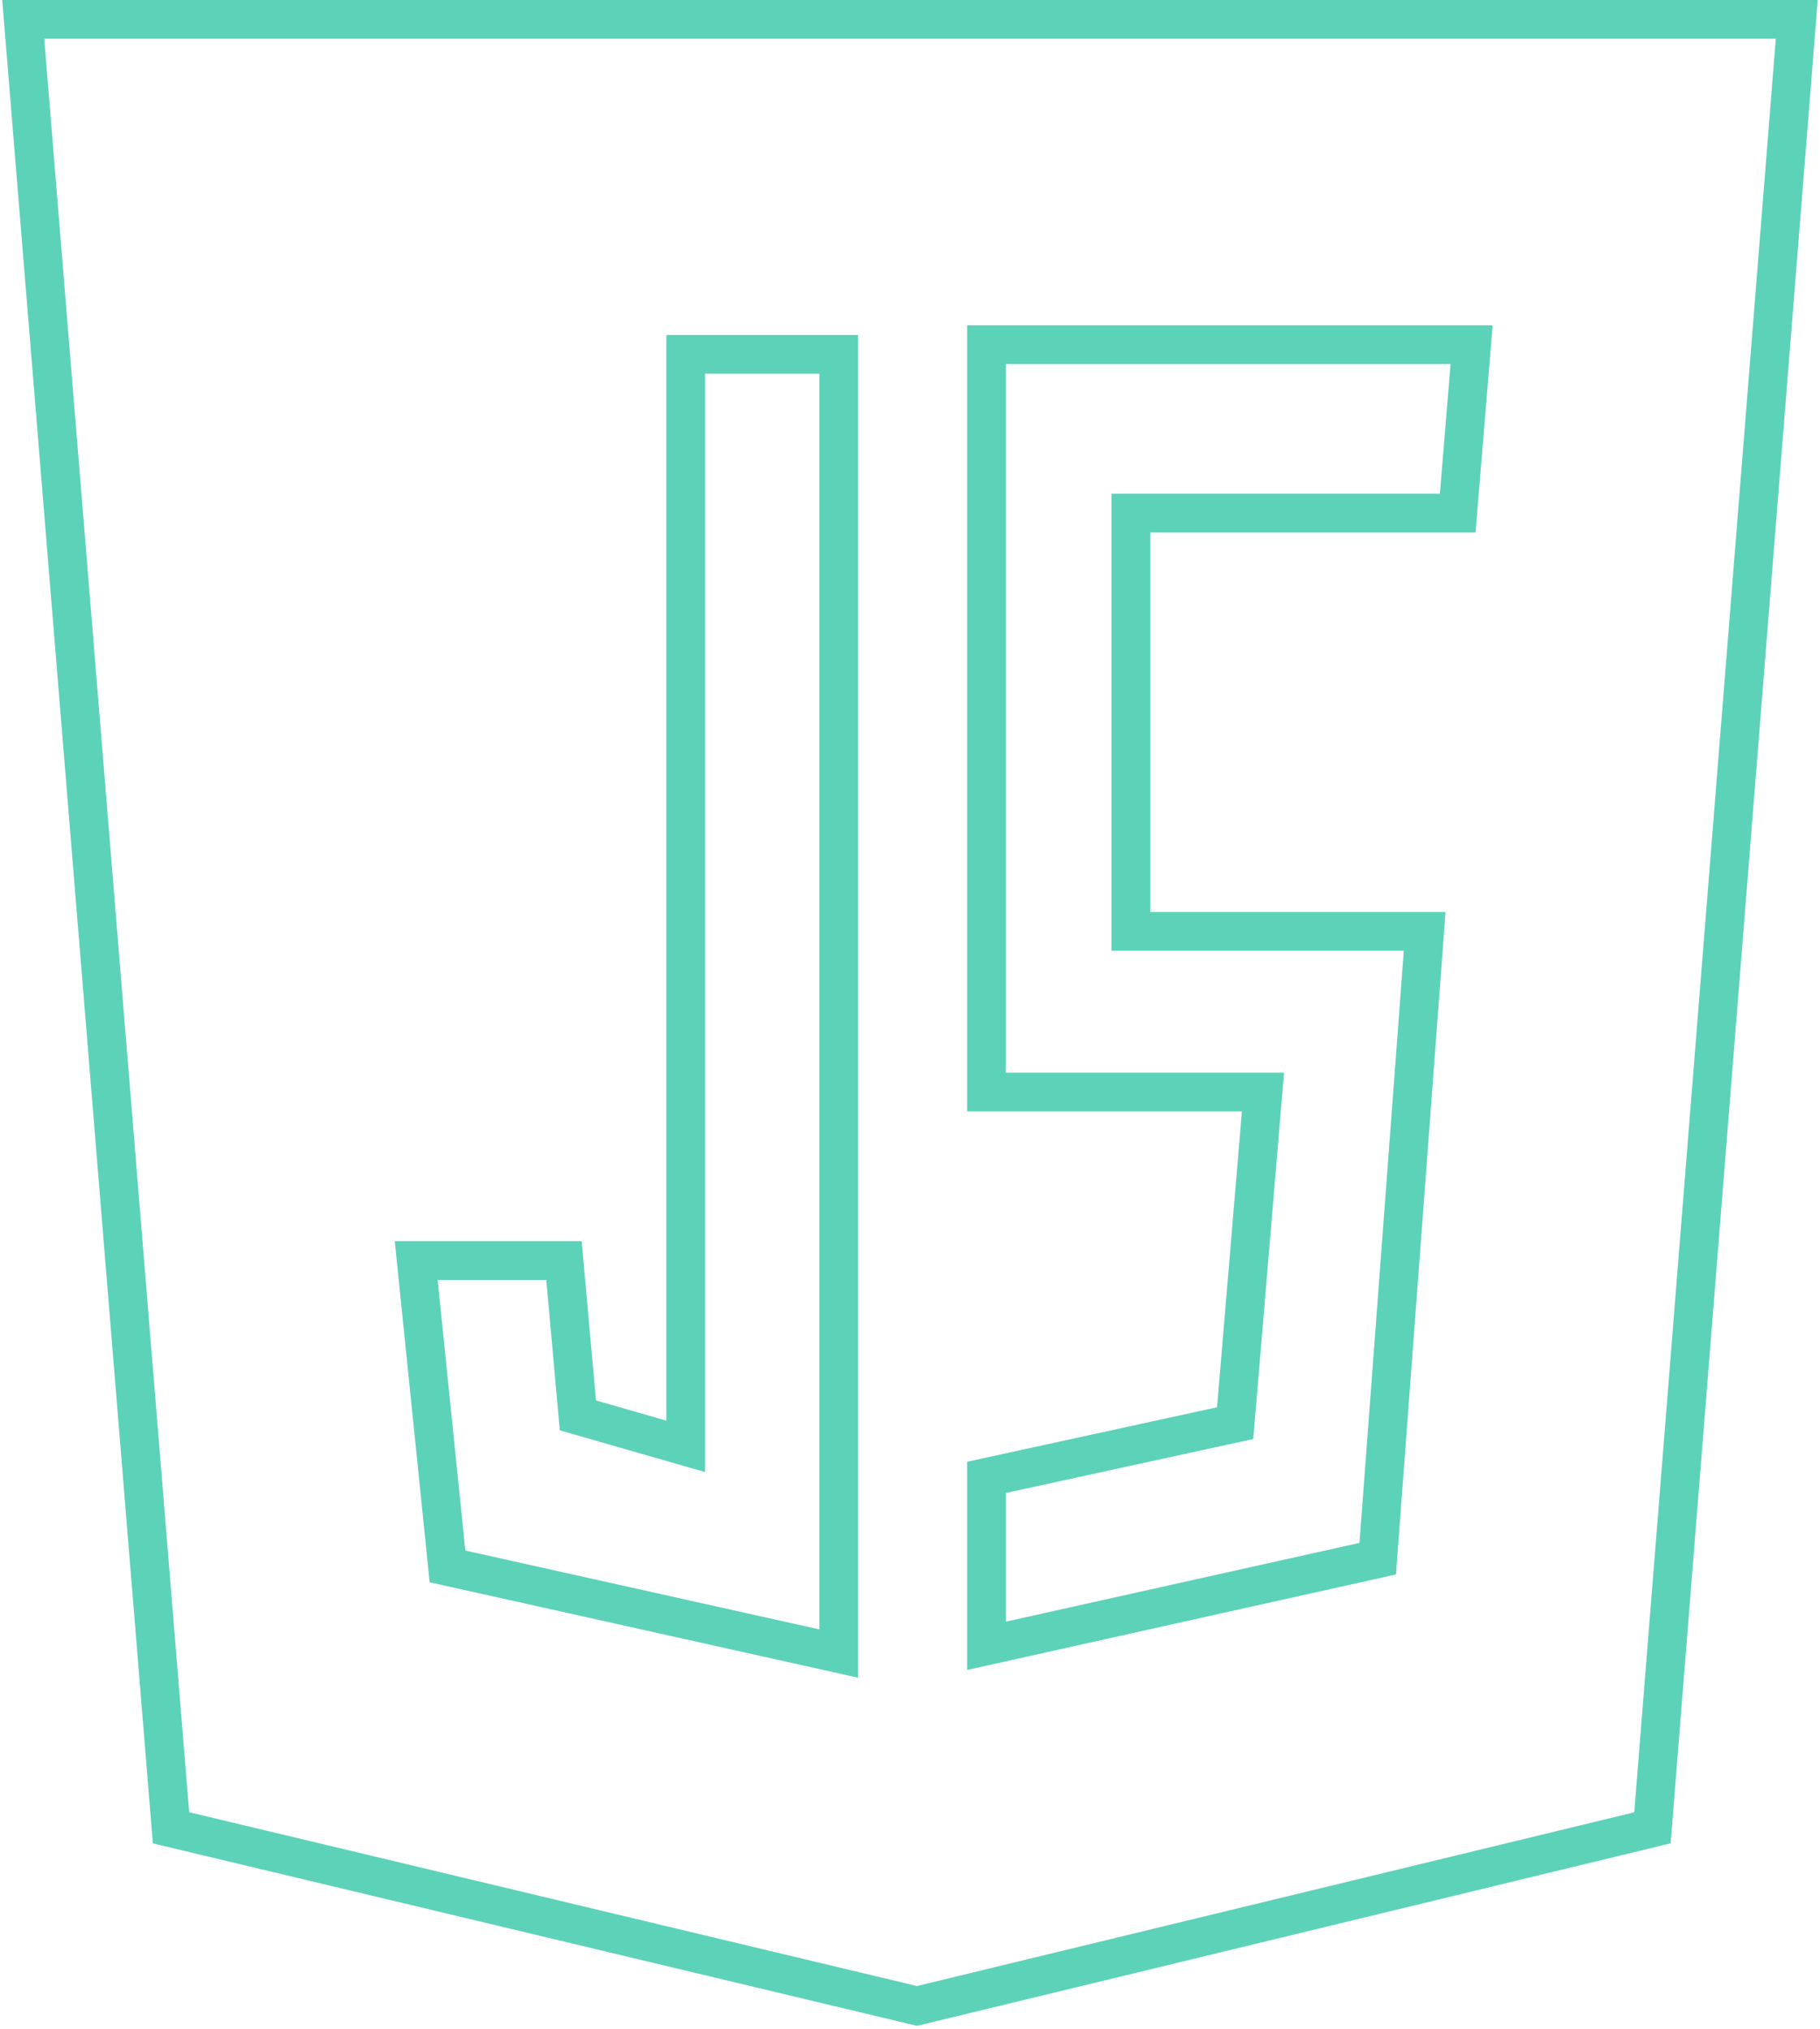 <svg width="470" height="524" viewBox="0 0 470 524" fill="none" xmlns="http://www.w3.org/2000/svg">
<path d="M464 5H6L44.167 472L236.796 518L426.731 472L464 5Z" stroke="#5CD2B9" stroke-width="10"/>
<path d="M216.59 91.5H177.076V373.5L149.237 365.5L145.645 325.5H107.478L115.561 404.5L216.59 427V91.5Z" stroke="#5CD2B9" stroke-width="10"/>
<path d="M380.033 89H254.757V282H326.151L318.967 367.5L254.757 381.5V425L355.786 402.5L367.91 240.5H292.025V132.5H376.441L380.033 89Z" stroke="#5CD2B9" stroke-width="10"/>
</svg>
